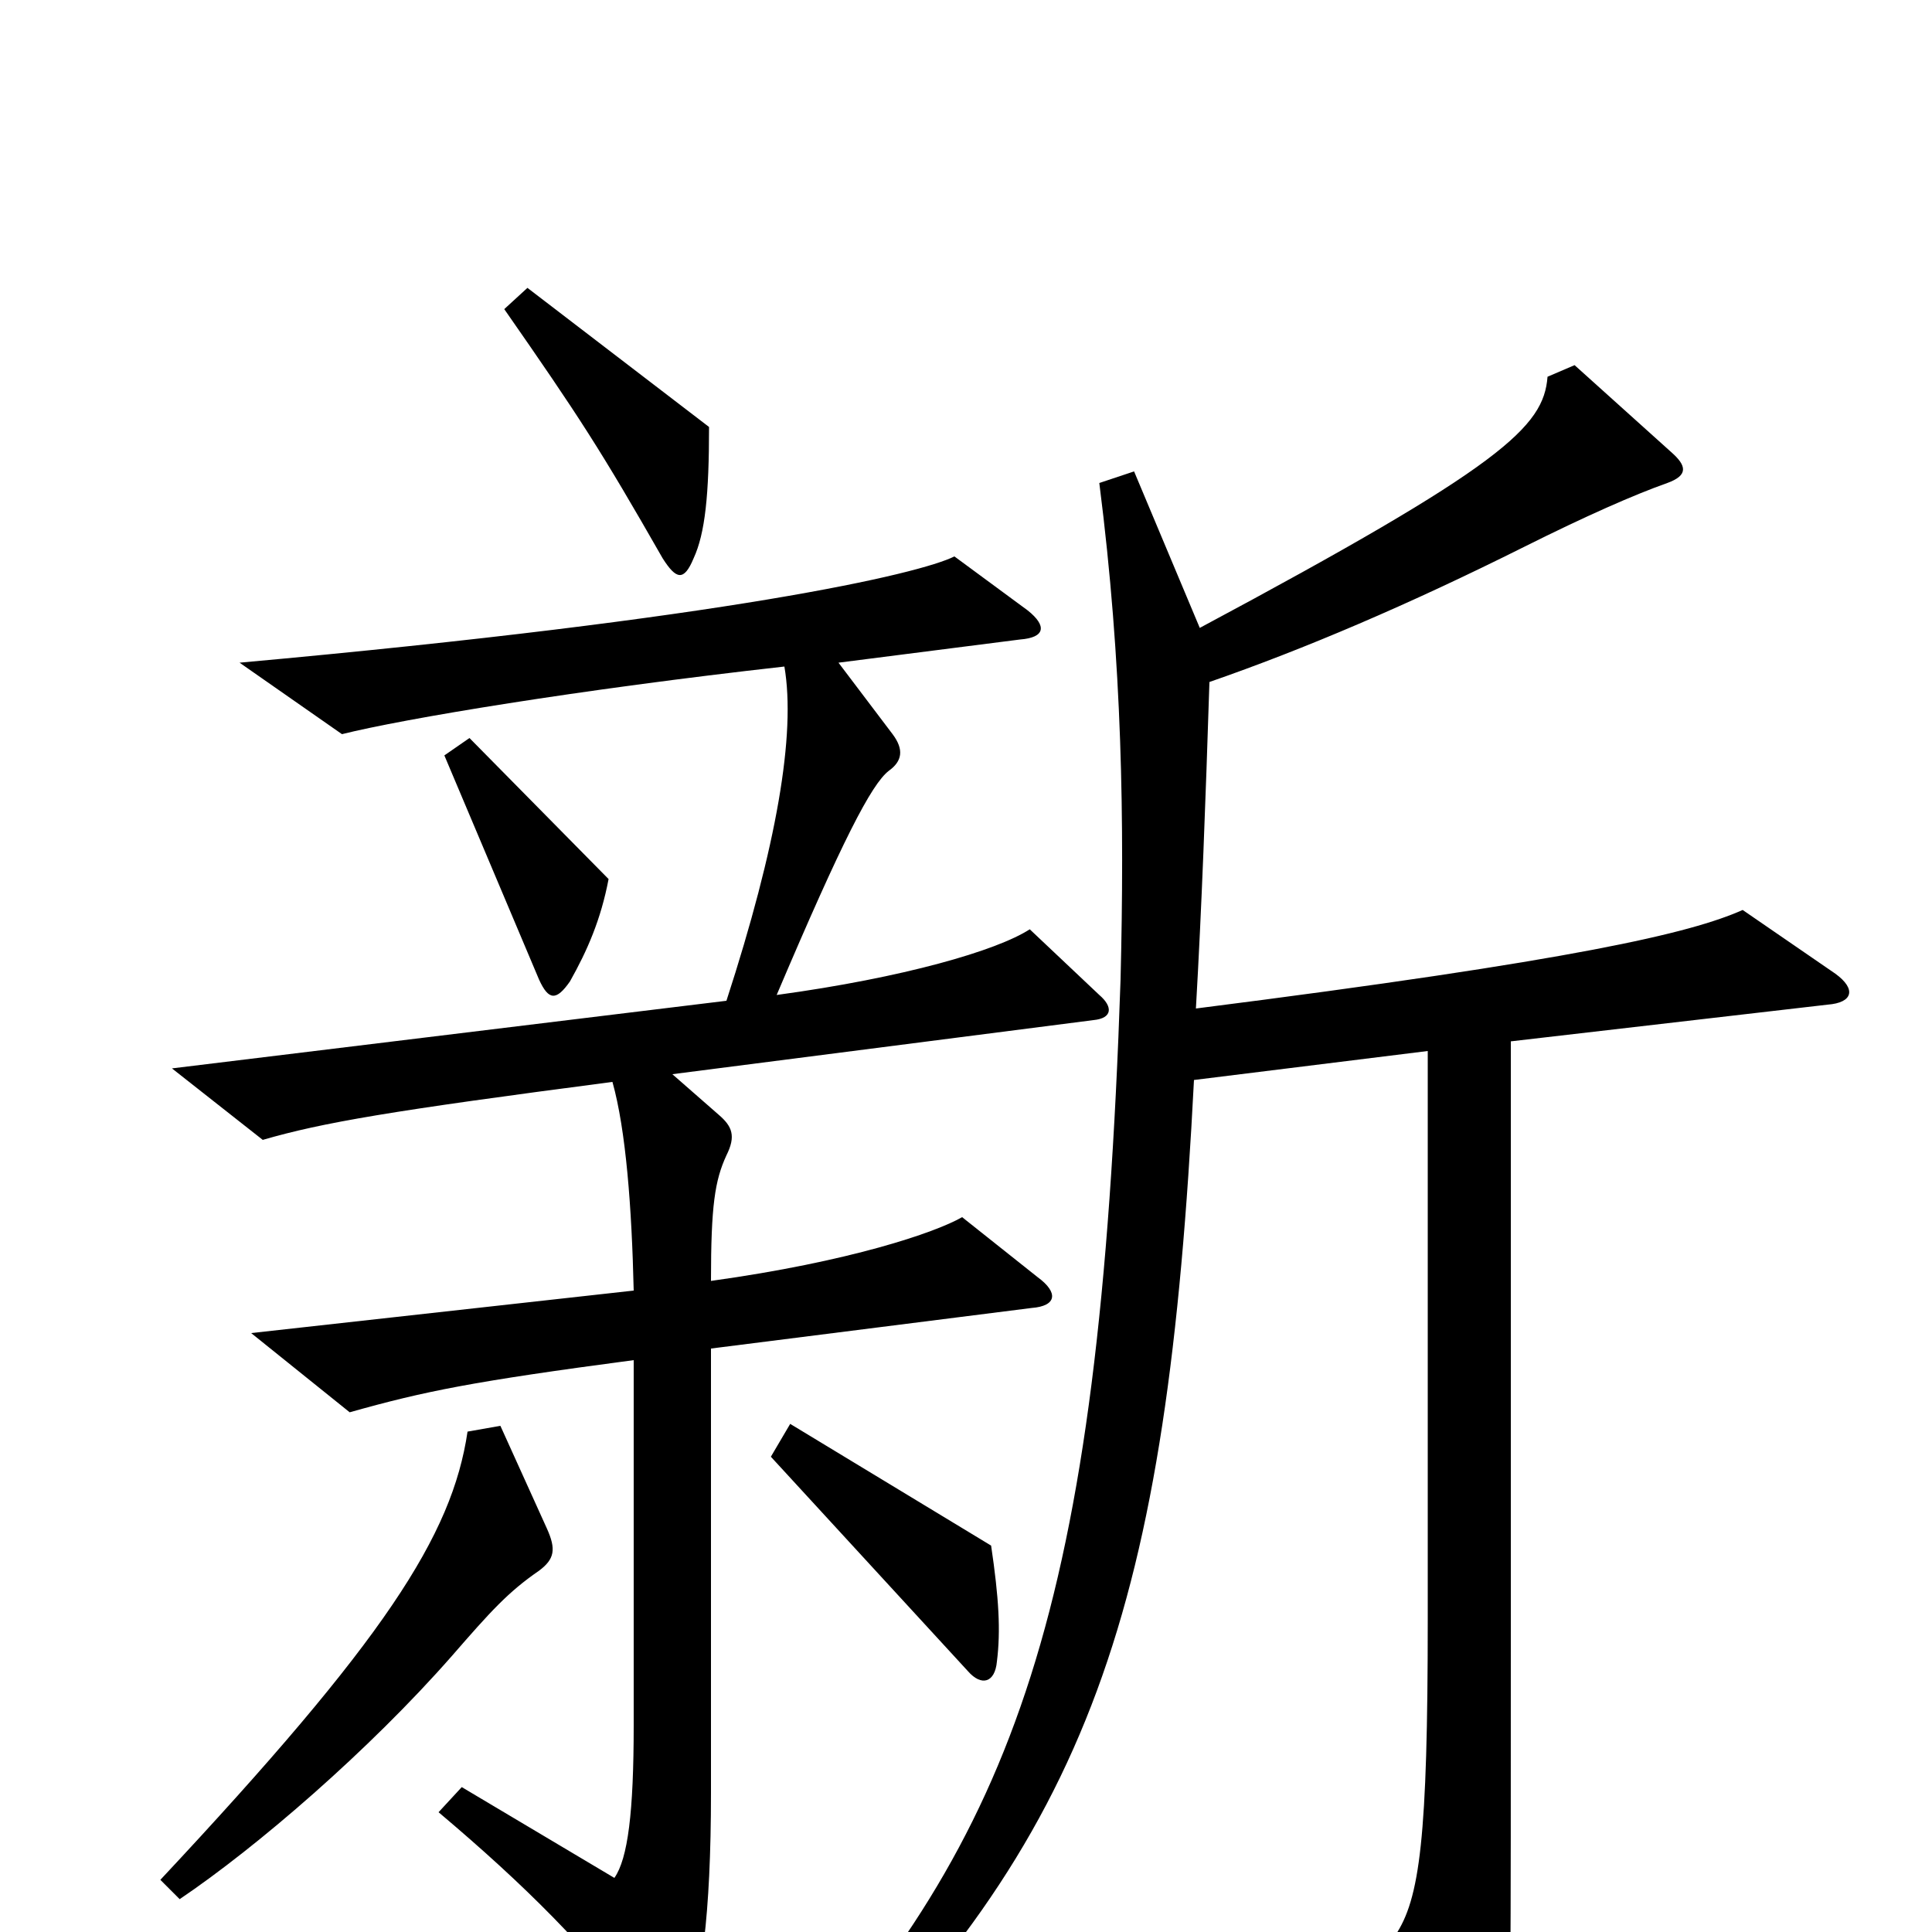 <svg xmlns="http://www.w3.org/2000/svg" viewBox="0 -1000 1000 1000">
	<path fill="#000000" d="M367 -779L273 -851L261 -840C300 -784 311 -767 343 -711C350 -700 354 -699 359 -711C365 -724 367 -744 367 -779ZM315 -545L243 -618L230 -609L279 -493C284 -482 288 -482 295 -492C304 -508 311 -524 315 -545ZM950 -496L902 -529C875 -517 816 -503 619 -478C622 -530 624 -585 626 -647C675 -664 729 -687 789 -717C821 -733 846 -744 863 -750C874 -754 873 -759 865 -766L815 -811L801 -805C799 -779 778 -759 621 -675L587 -756L569 -750C581 -656 582 -575 580 -493C569 -166 526 -51 403 84L414 96C566 -50 604 -168 618 -441L739 -456V-162C739 -49 735 -17 722 2L765 82C773 97 779 95 780 79C782 57 782 24 782 -162V-461L946 -480C959 -481 961 -488 950 -496ZM569 -485L533 -519C516 -508 468 -494 402 -485C436 -565 451 -594 460 -601C467 -606 468 -612 462 -620L434 -657L528 -669C541 -670 542 -676 532 -684L494 -712C476 -703 378 -680 124 -657L177 -620C209 -628 299 -643 406 -655C412 -620 402 -562 376 -482L89 -447L136 -410C167 -419 202 -425 317 -440C324 -415 327 -375 328 -332L130 -310L181 -269C220 -280 245 -285 328 -296V-107C328 -62 325 -38 318 -28L239 -75L227 -62C272 -24 304 8 336 50C343 60 349 60 354 49C363 29 368 -9 368 -72V-302L534 -323C547 -324 548 -331 537 -339L498 -370C484 -362 440 -347 368 -337C368 -376 370 -389 376 -402C381 -412 379 -417 372 -423L348 -444L566 -472C576 -473 576 -479 569 -485ZM516 -140C518 -156 517 -173 513 -200L409 -263L399 -246L501 -135C508 -127 515 -129 516 -140ZM283 -209L259 -262L242 -259C234 -205 199 -151 83 -27L93 -17C133 -44 191 -94 234 -143C254 -166 263 -176 279 -187C287 -193 288 -198 283 -209Z"/>
</svg>